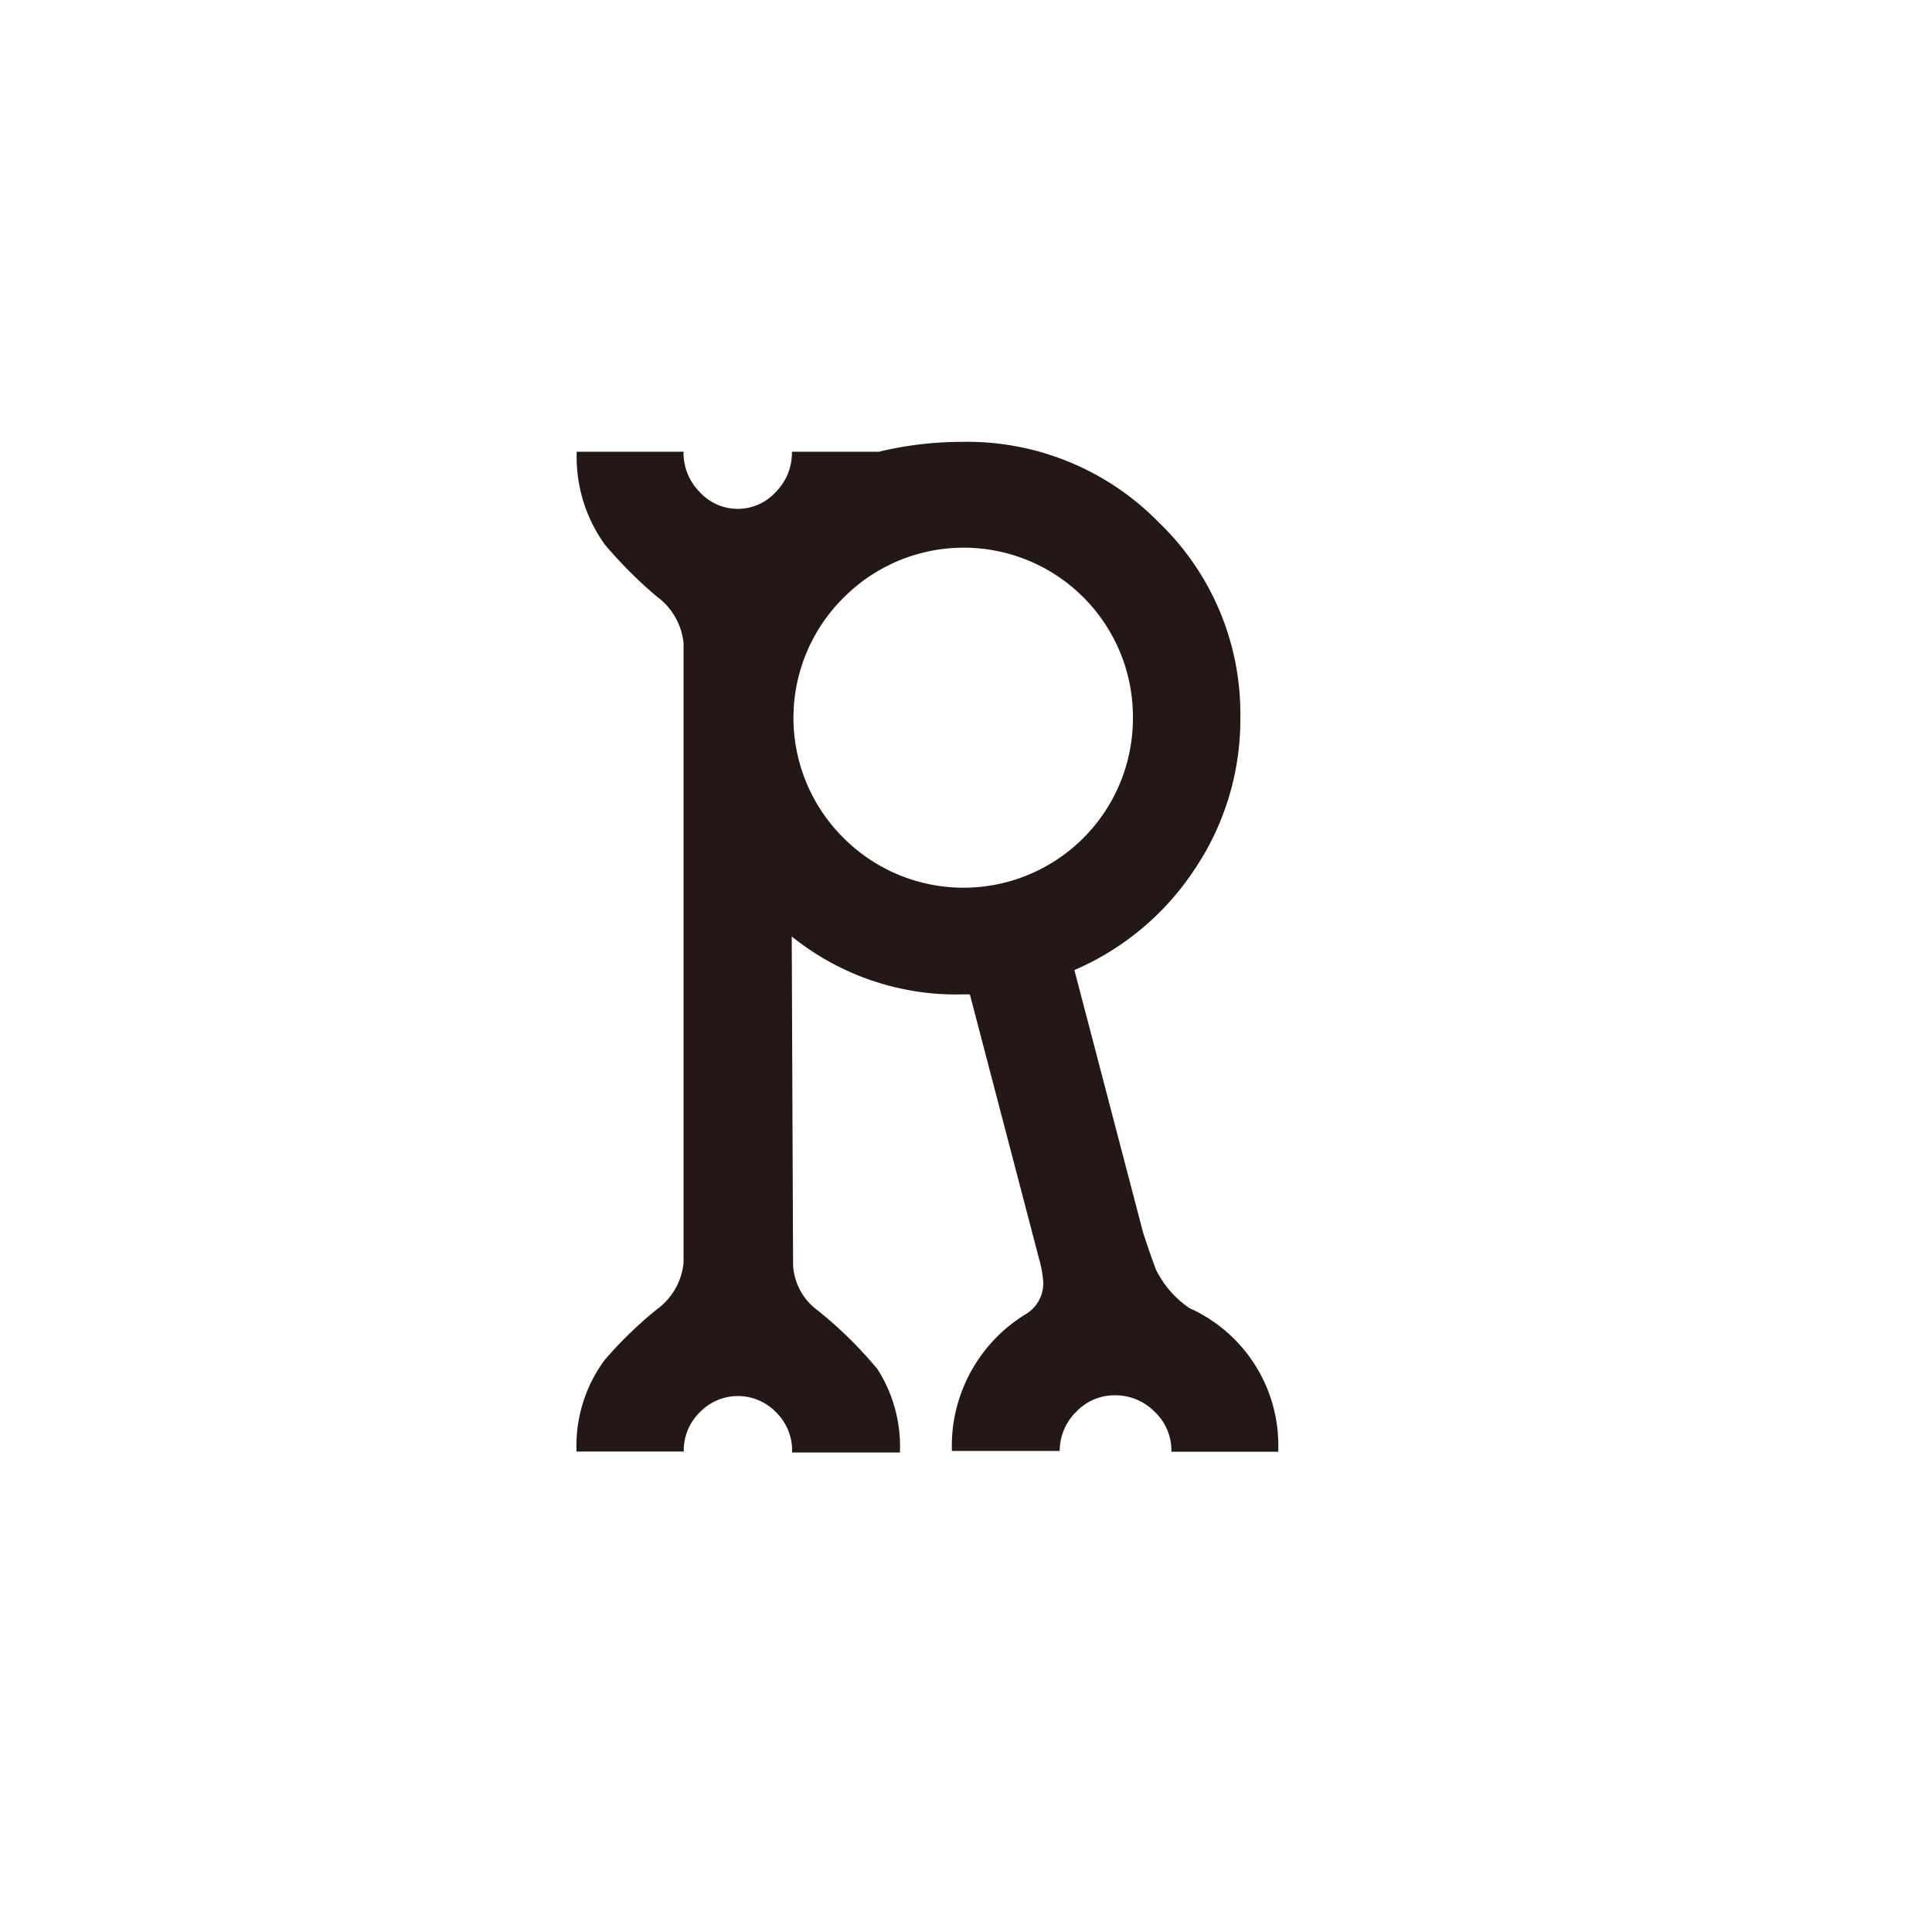 <svg id="图层_1" data-name="图层 1" xmlns="http://www.w3.org/2000/svg" viewBox="0 0 100 100"><defs><style>.cls-1{fill:#231815;}</style></defs><title>logohunt01</title><path class="cls-1" d="M35.37,75.13H29.84v-.08a7.45,7.45,0,0,1,1.46-4.66A21,21,0,0,1,34,67.77a3.38,3.38,0,0,0,1.38-2.4V33.28A3.41,3.41,0,0,0,34,30.88a22.63,22.63,0,0,1-2.69-2.69,7.74,7.74,0,0,1-1.46-4.73v-.08h5.53v.08a2.87,2.87,0,0,0,.83,2,2.66,2.66,0,0,0,3.95,0,2.87,2.87,0,0,0,.83-2v-.08H45.5a18.34,18.34,0,0,1,4.31-.51A13.87,13.87,0,0,1,60,27.06a13.72,13.72,0,0,1,4.2,10.08A13.89,13.89,0,0,1,61.83,45a14.13,14.13,0,0,1-6.22,5.21l3.56,13.6c.29.88.51,1.51.66,1.9a5.16,5.16,0,0,0,1.74,2,7.79,7.79,0,0,1,4.59,7.43H60.63a2.74,2.74,0,0,0-.88-2.08,2.84,2.84,0,0,0-2-.84,2.74,2.74,0,0,0-2.07.88,2.83,2.83,0,0,0-.83,2H49.27a8,8,0,0,1,3.79-7.06A1.86,1.86,0,0,0,54,66.39a5.83,5.83,0,0,0-.22-1.24L50.2,51.47h-.37a13.57,13.57,0,0,1-8.85-3l.07,17a3.1,3.1,0,0,0,1.24,2.33,21.35,21.35,0,0,1,3.13,3.07,7.43,7.43,0,0,1,1.16,4.31H41v-.08a2.77,2.77,0,0,0-.83-2,2.74,2.74,0,0,0-3.95,0,2.77,2.77,0,0,0-.83,2v.08m8.25-44.22a8.75,8.75,0,0,0,0,12.39,8.77,8.77,0,0,0,15-6.2,8.76,8.76,0,0,0-15-6.19Z"/></svg>